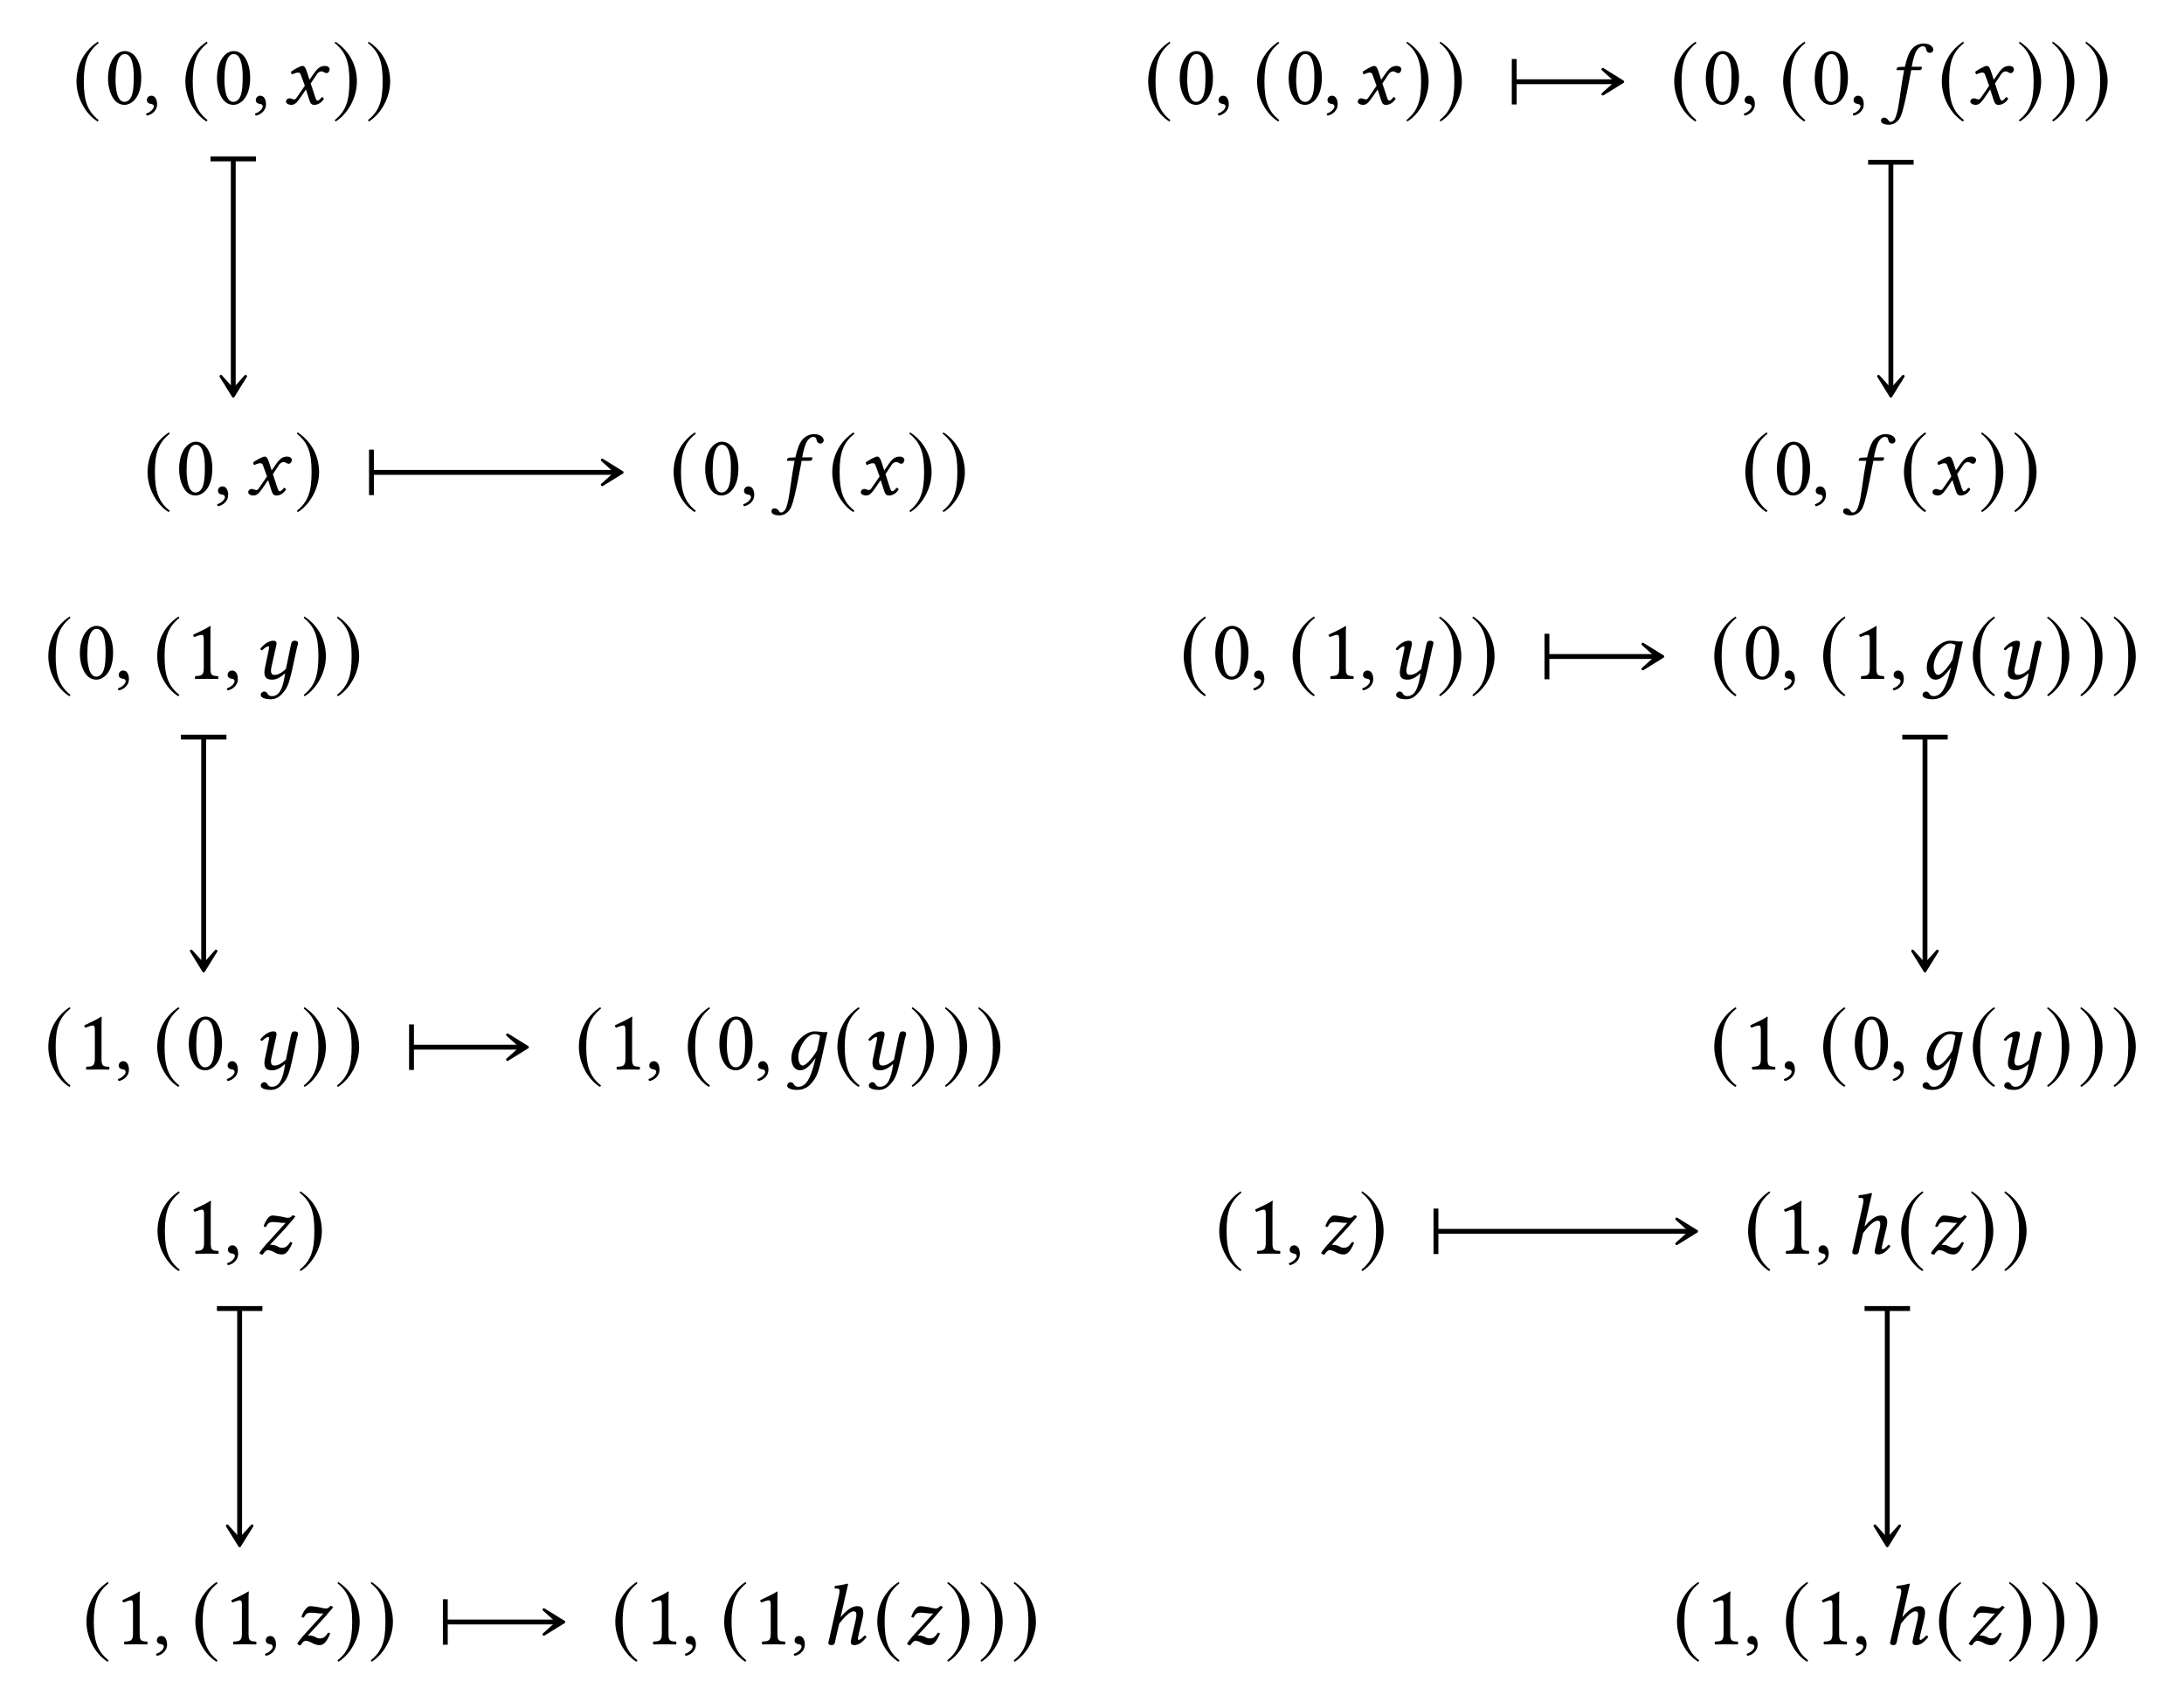 <?xml version="1.0" encoding="UTF-8"?>
<svg xmlns="http://www.w3.org/2000/svg" xmlns:xlink="http://www.w3.org/1999/xlink" width="250.665" height="194.518" viewBox="0 0 250.665 194.518">
<defs>
<g>
<g id="glyph-0-0">
<path d="M 2.938 -7.141 C 1.5 -6.203 0.484 -4.594 0.484 -2.562 C 0.484 -0.703 1.531 1.172 2.906 2.016 L 3.031 1.859 C 1.719 0.812 1.328 -0.391 1.328 -2.594 C 1.328 -4.812 1.75 -5.953 3.031 -6.984 Z M 2.938 -7.141 "/>
</g>
<g id="glyph-0-1">
<path d="M 0.375 -7.141 L 0.297 -6.984 C 1.578 -5.953 1.984 -4.812 1.984 -2.594 C 1.984 -0.391 1.609 0.812 0.297 1.859 L 0.406 2.016 C 1.781 1.172 2.844 -0.703 2.844 -2.562 C 2.844 -4.594 1.828 -6.203 0.375 -7.141 Z M 0.375 -7.141 "/>
</g>
<g id="glyph-1-0">
<path d="M 2.312 -5.734 C 2.484 -5.734 2.641 -5.672 2.766 -5.562 C 3.078 -5.297 3.344 -4.547 3.344 -3.203 C 3.344 -2.297 3.312 -1.672 3.172 -1.156 C 2.953 -0.344 2.469 -0.25 2.281 -0.25 C 1.359 -0.25 1.25 -1.953 1.25 -2.828 C 1.25 -5.281 1.859 -5.734 2.312 -5.734 Z M 2.266 0.094 C 3.047 0.094 4.203 -0.672 4.203 -3.016 C 4.203 -4 3.969 -4.859 3.531 -5.438 C 3.266 -5.781 2.844 -6.078 2.312 -6.078 C 1.328 -6.078 0.391 -4.906 0.391 -2.938 C 0.391 -1.859 0.719 -0.859 1.266 -0.312 C 1.547 -0.047 1.891 0.094 2.266 0.094 Z M 2.266 0.094 "/>
</g>
<g id="glyph-1-1">
<path d="M 2.875 -1.219 L 2.875 -4.672 C 2.875 -5.281 2.875 -5.875 2.906 -6.016 C 2.906 -6.062 2.875 -6.062 2.844 -6.062 C 2.297 -5.719 1.766 -5.469 0.891 -5.062 C 0.906 -4.953 0.953 -4.859 1.031 -4.797 C 1.5 -4.984 1.719 -5.047 1.906 -5.047 C 2.078 -5.047 2.109 -4.812 2.109 -4.469 L 2.109 -1.219 C 2.109 -0.391 1.828 -0.344 1.141 -0.312 C 1.078 -0.25 1.078 -0.047 1.141 0.016 C 1.625 0.016 1.984 0 2.516 0 C 3 0 3.234 0.016 3.734 0.016 C 3.797 -0.047 3.797 -0.25 3.734 -0.312 C 3.047 -0.344 2.875 -0.391 2.875 -1.219 Z M 2.875 -1.219 "/>
</g>
<g id="glyph-2-0">
<path d="M 1.031 -0.953 C 0.734 -0.953 0.516 -0.734 0.516 -0.453 C 0.516 -0.141 0.766 -0.047 0.953 -0.016 C 1.141 0 1.312 0.062 1.312 0.297 C 1.312 0.5 0.953 0.953 0.422 1.094 C 0.422 1.188 0.453 1.25 0.516 1.328 C 1.109 1.219 1.688 0.734 1.688 0.047 C 1.688 -0.562 1.438 -0.953 1.031 -0.953 Z M 1.031 -0.953 "/>
</g>
<g id="glyph-2-1">
<path d="M 2.141 -3.078 L 2.5 -2.094 L 1.562 -0.734 C 1.469 -0.578 1.359 -0.531 1.281 -0.531 C 1.203 -0.531 1.094 -0.562 1.016 -0.594 C 0.922 -0.641 0.828 -0.656 0.734 -0.656 C 0.516 -0.656 0.344 -0.5 0.344 -0.281 C 0.344 -0.016 0.703 0.094 0.922 0.094 C 1.266 0.094 1.5 -0.047 1.938 -0.672 L 2.625 -1.672 L 3.016 -0.453 C 3.156 -0.062 3.25 0.094 3.594 0.094 C 3.938 0.094 4.375 -0.094 4.688 -0.609 C 4.641 -0.703 4.562 -0.781 4.453 -0.797 C 4.188 -0.469 4.062 -0.391 3.953 -0.391 C 3.859 -0.391 3.781 -0.516 3.703 -0.75 L 3.172 -2.359 L 3.922 -3.484 C 4.094 -3.703 4.328 -3.75 4.391 -3.75 C 4.469 -3.75 4.609 -3.719 4.688 -3.656 C 4.766 -3.594 4.922 -3.547 5.031 -3.547 C 5.156 -3.547 5.344 -3.75 5.344 -3.984 C 5.344 -4.234 5.078 -4.375 4.844 -4.375 C 4.344 -4.375 4.016 -4.203 3.531 -3.5 L 3.031 -2.781 L 2.75 -3.656 C 2.578 -4.172 2.469 -4.375 2.219 -4.375 C 2 -4.375 1.25 -3.969 0.906 -3.703 C 0.922 -3.594 0.953 -3.469 1.031 -3.406 C 1.156 -3.453 1.484 -3.609 1.688 -3.609 C 1.812 -3.609 1.906 -3.594 1.969 -3.5 C 2.016 -3.422 2.078 -3.25 2.141 -3.078 Z M 2.141 -3.078 "/>
</g>
<g id="glyph-2-2">
<path d="M 1.875 -3.891 C 1.672 -2.75 1.562 -2.156 1.469 -1.406 C 1.328 -0.422 1.141 1.172 0.781 1.75 C 0.672 1.906 0.484 2.047 0.328 2.047 C 0.172 2.047 0.125 1.938 0.047 1.828 C -0.031 1.719 -0.219 1.562 -0.406 1.562 C -0.688 1.562 -0.781 1.75 -0.781 1.906 C -0.781 2.141 -0.531 2.375 0.141 2.375 C 0.547 2.375 0.984 2.172 1.297 1.75 C 1.578 1.359 1.797 0.594 2.188 -1.297 C 2.344 -2.078 2.5 -2.875 2.656 -3.719 L 2.688 -3.891 L 3.609 -3.891 C 3.703 -3.891 3.844 -3.922 3.875 -4 C 3.875 -4 3.922 -4.219 3.922 -4.234 C 3.922 -4.25 3.891 -4.281 3.844 -4.281 L 2.75 -4.281 L 2.859 -4.844 C 2.953 -5.219 3.047 -5.562 3.156 -5.828 C 3.406 -6.453 3.812 -6.625 3.984 -6.625 C 4.219 -6.625 4.328 -6.578 4.375 -6.375 C 4.422 -6.156 4.5 -5.875 4.828 -5.875 C 5.141 -5.875 5.219 -6.125 5.219 -6.219 C 5.219 -6.625 4.781 -6.953 4.062 -6.953 C 3.781 -6.953 3.172 -6.812 2.766 -6.312 C 2.406 -5.906 2.156 -5.141 1.969 -4.281 L 1.312 -4.25 C 1.125 -4.234 1.062 -4.156 1.031 -4.078 C 1.031 -4.047 1 -3.922 1 -3.906 C 1 -3.891 1.031 -3.891 1.062 -3.891 Z M 1.875 -3.891 "/>
</g>
<g id="glyph-2-3">
<path d="M 4.359 -3.562 L 3.859 -1.141 C 3.734 -1 3.109 -0.453 2.609 -0.453 C 2.375 -0.453 2.141 -0.453 2.141 -0.984 C 2.141 -1.094 2.172 -1.234 2.203 -1.391 L 2.594 -3.125 C 2.656 -3.453 2.781 -3.859 2.781 -4.047 C 2.781 -4.234 2.719 -4.375 2.422 -4.375 C 1.938 -4.375 1.375 -4.031 0.922 -3.453 C 0.953 -3.359 1 -3.281 1.141 -3.281 C 1.406 -3.578 1.719 -3.734 1.828 -3.734 C 1.891 -3.734 1.922 -3.672 1.922 -3.562 C 1.922 -3.469 1.875 -3.297 1.828 -3.047 L 1.453 -1.25 C 1.422 -1.094 1.391 -0.922 1.391 -0.781 C 1.391 -0.281 1.531 0.094 2.266 0.094 C 2.656 0.094 3.109 -0.047 3.766 -0.641 C 3.531 1.094 3.109 1.984 2.25 1.984 C 1.625 1.984 1.844 1.453 1.344 1.453 C 1.234 1.453 0.969 1.594 0.969 1.844 C 0.969 2.266 1.75 2.344 2.125 2.344 C 2.484 2.344 2.938 2.234 3.391 1.75 C 3.953 1.141 4.172 0.75 4.562 -1 L 5.109 -3.516 C 5.156 -3.688 5.25 -3.984 5.25 -4.109 C 5.25 -4.281 5.141 -4.375 4.828 -4.375 C 4.453 -4.375 4.453 -3.938 4.359 -3.562 Z M 4.359 -3.562 "/>
</g>
<g id="glyph-2-4">
<path d="M 3.484 -0.641 C 3.047 1.062 2.531 1.984 1.672 1.984 C 1.047 1.984 1.266 1.453 0.766 1.453 C 0.656 1.453 0.391 1.594 0.391 1.844 C 0.391 2.266 1.172 2.344 1.547 2.344 C 1.906 2.344 2.547 2.234 3.016 1.75 C 3.578 1.141 3.891 0.75 4.281 -1 L 5.016 -4.297 C 4.781 -4.297 4.516 -4.266 4.312 -4.312 C 4.047 -4.344 3.922 -4.375 3.516 -4.375 C 2.453 -4.375 0.875 -2.938 0.875 -1.297 C 0.875 -0.734 1.094 0.094 1.922 0.094 C 2.453 0.094 3.062 -0.453 3.656 -1.328 Z M 3.812 -2.188 C 3.312 -1.281 2.516 -0.453 2.188 -0.453 C 1.859 -0.453 1.672 -0.891 1.672 -1.453 C 1.672 -2.516 2.625 -4.062 3.547 -4.062 C 3.766 -4.062 3.984 -4 4.172 -3.875 C 4.172 -3.875 3.969 -2.797 3.812 -2.188 Z M 3.812 -2.188 "/>
</g>
<g id="glyph-2-5">
<path d="M 4.359 -4.422 C 4.141 -4.172 3.984 -4.109 3.828 -4.109 C 3.656 -4.109 3.516 -4.141 3.047 -4.25 C 2.562 -4.328 2.266 -4.375 1.984 -4.375 C 1.641 -4.375 1.188 -3.734 1.016 -3.141 C 1.094 -3.078 1.172 -3.062 1.281 -3.062 C 1.5 -3.516 1.672 -3.625 2.125 -3.625 C 2.578 -3.625 2.953 -3.531 3.234 -3.531 C 3.375 -3.531 3.453 -3.531 3.547 -3.547 L 1.156 -0.906 C 0.953 -0.672 0.578 -0.203 0.531 -0.062 C 0.562 0 0.625 0.047 0.672 0.062 C 0.75 0.094 0.828 0.109 0.906 0.125 C 1.125 -0.25 1.375 -0.406 1.469 -0.406 C 1.641 -0.406 1.906 -0.344 2.234 -0.156 C 2.484 0 2.812 0.094 3.094 0.094 C 3.516 0.094 3.844 -0.156 4.312 -1.219 C 4.25 -1.297 4.188 -1.328 4.062 -1.328 C 3.688 -0.719 3.406 -0.672 3.125 -0.672 C 2.609 -0.672 2.672 -1.016 1.75 -1.016 C 2.453 -1.797 3.547 -2.906 4.109 -3.609 C 4.359 -3.906 4.562 -4.109 4.656 -4.281 Z M 4.359 -4.422 "/>
</g>
<g id="glyph-2-6">
<path d="M 1.75 -0.719 L 2.141 -2.375 C 2.766 -3.188 3.406 -3.781 3.766 -3.781 C 3.984 -3.781 4.109 -3.719 4.109 -3.406 C 4.109 -3.266 4.094 -3.078 4.016 -2.734 L 3.641 -1.141 C 3.562 -0.828 3.469 -0.422 3.469 -0.234 C 3.469 -0.047 3.578 0.094 3.875 0.094 C 4.359 0.094 4.812 -0.234 5.266 -0.828 C 5.234 -0.922 5.172 -1 5.031 -1 C 4.781 -0.703 4.484 -0.5 4.391 -0.5 C 4.312 -0.5 4.281 -0.547 4.281 -0.672 C 4.281 -0.75 4.344 -0.984 4.391 -1.234 L 4.781 -2.828 C 4.859 -3.172 4.906 -3.406 4.906 -3.578 C 4.906 -4.172 4.641 -4.375 4.25 -4.375 C 3.734 -4.375 3.203 -4.172 2.297 -3.109 L 2.906 -5.812 C 3.047 -6.453 3.156 -6.859 3.156 -6.859 C 3.156 -6.922 3.125 -6.953 3.031 -6.953 C 2.766 -6.859 2.047 -6.734 1.641 -6.703 L 1.609 -6.453 C 1.609 -6.438 1.609 -6.406 1.656 -6.406 L 1.969 -6.391 C 2.094 -6.391 2.172 -6.328 2.172 -6.109 C 2.172 -6 2.156 -5.828 2.109 -5.609 L 1.016 -0.719 C 0.969 -0.516 0.891 -0.266 0.891 -0.172 C 0.891 0 0.984 0.094 1.297 0.094 C 1.672 0.094 1.672 -0.344 1.75 -0.719 Z M 1.75 -0.719 "/>
</g>
</g>
</defs>
<g fill="rgb(0%, 0%, 0%)" fill-opacity="1">
<use xlink:href="#glyph-0-0" x="8.293" y="11.924"/>
</g>
<g fill="rgb(0%, 0%, 0%)" fill-opacity="1">
<use xlink:href="#glyph-1-0" x="12.009" y="11.939"/>
</g>
<g fill="rgb(0%, 0%, 0%)" fill-opacity="1">
<use xlink:href="#glyph-2-0" x="16.343" y="11.939"/>
</g>
<g fill="rgb(0%, 0%, 0%)" fill-opacity="1">
<use xlink:href="#glyph-0-0" x="20.793" y="11.924"/>
</g>
<g fill="rgb(0%, 0%, 0%)" fill-opacity="1">
<use xlink:href="#glyph-1-0" x="24.509" y="11.939"/>
</g>
<g fill="rgb(0%, 0%, 0%)" fill-opacity="1">
<use xlink:href="#glyph-2-0" x="28.843" y="11.939"/>
</g>
<g fill="rgb(0%, 0%, 0%)" fill-opacity="1">
<use xlink:href="#glyph-2-1" x="32.489" y="11.939"/>
</g>
<g fill="rgb(0%, 0%, 0%)" fill-opacity="1">
<use xlink:href="#glyph-0-1" x="38.119" y="11.924"/>
</g>
<g fill="rgb(0%, 0%, 0%)" fill-opacity="1">
<use xlink:href="#glyph-0-1" x="41.935" y="11.924"/>
</g>
<g fill="rgb(0%, 0%, 0%)" fill-opacity="1">
<use xlink:href="#glyph-0-0" x="16.451" y="56.755"/>
</g>
<g fill="rgb(0%, 0%, 0%)" fill-opacity="1">
<use xlink:href="#glyph-1-0" x="20.167" y="56.77"/>
</g>
<g fill="rgb(0%, 0%, 0%)" fill-opacity="1">
<use xlink:href="#glyph-2-0" x="24.501" y="56.77"/>
</g>
<g fill="rgb(0%, 0%, 0%)" fill-opacity="1">
<use xlink:href="#glyph-2-1" x="28.147" y="56.77"/>
</g>
<g fill="rgb(0%, 0%, 0%)" fill-opacity="1">
<use xlink:href="#glyph-0-1" x="33.777" y="56.755"/>
</g>
<g fill="rgb(0%, 0%, 0%)" fill-opacity="1">
<use xlink:href="#glyph-0-0" x="76.829" y="56.755"/>
</g>
<g fill="rgb(0%, 0%, 0%)" fill-opacity="1">
<use xlink:href="#glyph-1-0" x="80.545" y="56.77"/>
</g>
<g fill="rgb(0%, 0%, 0%)" fill-opacity="1">
<use xlink:href="#glyph-2-0" x="84.879" y="56.77"/>
</g>
<g fill="rgb(0%, 0%, 0%)" fill-opacity="1">
<use xlink:href="#glyph-2-2" x="89.322" y="56.77"/>
</g>
<g fill="rgb(0%, 0%, 0%)" fill-opacity="1">
<use xlink:href="#glyph-0-0" x="95.037" y="56.755"/>
</g>
<g fill="rgb(0%, 0%, 0%)" fill-opacity="1">
<use xlink:href="#glyph-2-1" x="98.454" y="56.77"/>
</g>
<g fill="rgb(0%, 0%, 0%)" fill-opacity="1">
<use xlink:href="#glyph-0-1" x="104.078" y="56.755"/>
</g>
<g fill="rgb(0%, 0%, 0%)" fill-opacity="1">
<use xlink:href="#glyph-0-1" x="107.894" y="56.755"/>
</g>
<path fill="none" stroke-width="0.558" stroke-linecap="butt" stroke-linejoin="miter" stroke="rgb(0%, 0%, 0%)" stroke-opacity="1" stroke-miterlimit="10" d="M -32.979 13.607 L -32.979 -12.694 " transform="matrix(1, 0, 0, -1, 59.752, 31.986)"/>
<path fill="none" stroke-width="0.558" stroke-linecap="butt" stroke-linejoin="miter" stroke="rgb(0%, 0%, 0%)" stroke-opacity="1" stroke-miterlimit="10" d="M -0 2.612 L -0 -2.611 " transform="matrix(0, -1, -1, 0, 26.772, 18.238)"/>
<path fill-rule="nonzero" fill="rgb(0%, 0%, 0%)" fill-opacity="1" stroke-width="0.311" stroke-linecap="butt" stroke-linejoin="round" stroke="rgb(0%, 0%, 0%)" stroke-opacity="1" stroke-miterlimit="10" d="M 3.688 0.001 L 1.391 1.423 L 2.973 0.001 L 1.391 -1.424 Z M 3.688 0.001 " transform="matrix(0, 1, 1, 0, 26.772, 41.784)"/>
<path fill="none" stroke-width="0.558" stroke-linecap="butt" stroke-linejoin="miter" stroke="rgb(0%, 0%, 0%)" stroke-opacity="1" stroke-miterlimit="10" d="M -16.979 -22.225 L 10.865 -22.225 " transform="matrix(1, 0, 0, -1, 59.752, 31.986)"/>
<path fill="none" stroke-width="0.558" stroke-linecap="butt" stroke-linejoin="miter" stroke="rgb(0%, 0%, 0%)" stroke-opacity="1" stroke-miterlimit="10" d="M 0.001 2.61 L 0.001 -2.609 " transform="matrix(-1, 0, 0, 1, 42.634, 54.21)"/>
<path fill-rule="nonzero" fill="rgb(0%, 0%, 0%)" fill-opacity="1" stroke-width="0.311" stroke-linecap="butt" stroke-linejoin="round" stroke="rgb(0%, 0%, 0%)" stroke-opacity="1" stroke-miterlimit="10" d="M 3.69 -0.001 L 1.39 1.425 L 2.972 -0.001 L 1.39 -1.423 Z M 3.69 -0.001 " transform="matrix(1, 0, 0, -1, 67.724, 54.21)"/>
<g fill="rgb(0%, 0%, 0%)" fill-opacity="1">
<use xlink:href="#glyph-0-0" x="131.296" y="11.924"/>
</g>
<g fill="rgb(0%, 0%, 0%)" fill-opacity="1">
<use xlink:href="#glyph-1-0" x="135.012" y="11.939"/>
</g>
<g fill="rgb(0%, 0%, 0%)" fill-opacity="1">
<use xlink:href="#glyph-2-0" x="139.346" y="11.939"/>
</g>
<g fill="rgb(0%, 0%, 0%)" fill-opacity="1">
<use xlink:href="#glyph-0-0" x="143.796" y="11.924"/>
</g>
<g fill="rgb(0%, 0%, 0%)" fill-opacity="1">
<use xlink:href="#glyph-1-0" x="147.512" y="11.939"/>
</g>
<g fill="rgb(0%, 0%, 0%)" fill-opacity="1">
<use xlink:href="#glyph-2-0" x="151.846" y="11.939"/>
</g>
<g fill="rgb(0%, 0%, 0%)" fill-opacity="1">
<use xlink:href="#glyph-2-1" x="155.492" y="11.939"/>
</g>
<g fill="rgb(0%, 0%, 0%)" fill-opacity="1">
<use xlink:href="#glyph-0-1" x="161.122" y="11.924"/>
</g>
<g fill="rgb(0%, 0%, 0%)" fill-opacity="1">
<use xlink:href="#glyph-0-1" x="164.938" y="11.924"/>
</g>
<g fill="rgb(0%, 0%, 0%)" fill-opacity="1">
<use xlink:href="#glyph-0-0" x="191.674" y="11.924"/>
</g>
<g fill="rgb(0%, 0%, 0%)" fill-opacity="1">
<use xlink:href="#glyph-1-0" x="195.39" y="11.939"/>
</g>
<g fill="rgb(0%, 0%, 0%)" fill-opacity="1">
<use xlink:href="#glyph-2-0" x="199.724" y="11.939"/>
</g>
<g fill="rgb(0%, 0%, 0%)" fill-opacity="1">
<use xlink:href="#glyph-0-0" x="204.174" y="11.924"/>
</g>
<g fill="rgb(0%, 0%, 0%)" fill-opacity="1">
<use xlink:href="#glyph-1-0" x="207.89" y="11.939"/>
</g>
<g fill="rgb(0%, 0%, 0%)" fill-opacity="1">
<use xlink:href="#glyph-2-0" x="212.224" y="11.939"/>
</g>
<g fill="rgb(0%, 0%, 0%)" fill-opacity="1">
<use xlink:href="#glyph-2-2" x="216.667" y="11.939"/>
</g>
<g fill="rgb(0%, 0%, 0%)" fill-opacity="1">
<use xlink:href="#glyph-0-0" x="222.382" y="11.924"/>
</g>
<g fill="rgb(0%, 0%, 0%)" fill-opacity="1">
<use xlink:href="#glyph-2-1" x="225.799" y="11.939"/>
</g>
<g fill="rgb(0%, 0%, 0%)" fill-opacity="1">
<use xlink:href="#glyph-0-1" x="231.423" y="11.924"/>
</g>
<g fill="rgb(0%, 0%, 0%)" fill-opacity="1">
<use xlink:href="#glyph-0-1" x="235.239" y="11.924"/>
</g>
<g fill="rgb(0%, 0%, 0%)" fill-opacity="1">
<use xlink:href="#glyph-0-1" x="239.054" y="11.924"/>
</g>
<g fill="rgb(0%, 0%, 0%)" fill-opacity="1">
<use xlink:href="#glyph-0-0" x="199.832" y="56.755"/>
</g>
<g fill="rgb(0%, 0%, 0%)" fill-opacity="1">
<use xlink:href="#glyph-1-0" x="203.548" y="56.77"/>
</g>
<g fill="rgb(0%, 0%, 0%)" fill-opacity="1">
<use xlink:href="#glyph-2-0" x="207.882" y="56.77"/>
</g>
<g fill="rgb(0%, 0%, 0%)" fill-opacity="1">
<use xlink:href="#glyph-2-2" x="212.325" y="56.77"/>
</g>
<g fill="rgb(0%, 0%, 0%)" fill-opacity="1">
<use xlink:href="#glyph-0-0" x="218.04" y="56.755"/>
</g>
<g fill="rgb(0%, 0%, 0%)" fill-opacity="1">
<use xlink:href="#glyph-2-1" x="221.457" y="56.77"/>
</g>
<g fill="rgb(0%, 0%, 0%)" fill-opacity="1">
<use xlink:href="#glyph-0-1" x="227.081" y="56.755"/>
</g>
<g fill="rgb(0%, 0%, 0%)" fill-opacity="1">
<use xlink:href="#glyph-0-1" x="230.897" y="56.755"/>
</g>
<path fill="none" stroke-width="0.558" stroke-linecap="butt" stroke-linejoin="miter" stroke="rgb(0%, 0%, 0%)" stroke-opacity="1" stroke-miterlimit="10" d="M -12.9 22.607 L -1.369 22.607 " transform="matrix(1, 0, 0, -1, 186.834, 31.986)"/>
<path fill="none" stroke-width="0.558" stroke-linecap="butt" stroke-linejoin="miter" stroke="rgb(0%, 0%, 0%)" stroke-opacity="1" stroke-miterlimit="10" d="M 0.002 2.61 L 0.002 -2.609 " transform="matrix(-1, 0, 0, 1, 173.795, 9.378)"/>
<path fill-rule="nonzero" fill="rgb(0%, 0%, 0%)" fill-opacity="1" stroke-width="0.311" stroke-linecap="butt" stroke-linejoin="round" stroke="rgb(0%, 0%, 0%)" stroke-opacity="1" stroke-miterlimit="10" d="M 3.689 -0.001 L 1.392 1.425 L 2.974 -0.001 L 1.392 -1.423 Z M 3.689 -0.001 " transform="matrix(1, 0, 0, -1, 182.569, 9.378)"/>
<path fill="none" stroke-width="0.558" stroke-linecap="butt" stroke-linejoin="miter" stroke="rgb(0%, 0%, 0%)" stroke-opacity="1" stroke-miterlimit="10" d="M 30.189 13.224 L 30.189 -12.694 " transform="matrix(1, 0, 0, -1, 186.834, 31.986)"/>
<path fill="none" stroke-width="0.558" stroke-linecap="butt" stroke-linejoin="miter" stroke="rgb(0%, 0%, 0%)" stroke-opacity="1" stroke-miterlimit="10" d="M 0.001 2.609 L 0.001 -2.609 " transform="matrix(0, -1, -1, 0, 217.023, 18.622)"/>
<path fill-rule="nonzero" fill="rgb(0%, 0%, 0%)" fill-opacity="1" stroke-width="0.311" stroke-linecap="butt" stroke-linejoin="round" stroke="rgb(0%, 0%, 0%)" stroke-opacity="1" stroke-miterlimit="10" d="M 3.688 -0 L 1.391 1.422 L 2.973 -0 L 1.391 -1.422 Z M 3.688 -0 " transform="matrix(0, 1, 1, 0, 217.023, 41.784)"/>
<g fill="rgb(0%, 0%, 0%)" fill-opacity="1">
<use xlink:href="#glyph-0-0" x="5.061" y="77.887"/>
</g>
<g fill="rgb(0%, 0%, 0%)" fill-opacity="1">
<use xlink:href="#glyph-1-0" x="8.777" y="77.902"/>
</g>
<g fill="rgb(0%, 0%, 0%)" fill-opacity="1">
<use xlink:href="#glyph-2-0" x="13.111" y="77.902"/>
</g>
<g fill="rgb(0%, 0%, 0%)" fill-opacity="1">
<use xlink:href="#glyph-0-0" x="17.561" y="77.887"/>
</g>
<g fill="rgb(0%, 0%, 0%)" fill-opacity="1">
<use xlink:href="#glyph-1-1" x="21.277" y="77.902"/>
</g>
<g fill="rgb(0%, 0%, 0%)" fill-opacity="1">
<use xlink:href="#glyph-2-0" x="25.611" y="77.902"/>
</g>
<g fill="rgb(0%, 0%, 0%)" fill-opacity="1">
<use xlink:href="#glyph-2-3" x="28.958" y="77.902"/>
</g>
<g fill="rgb(0%, 0%, 0%)" fill-opacity="1">
<use xlink:href="#glyph-0-1" x="34.559" y="77.887"/>
</g>
<g fill="rgb(0%, 0%, 0%)" fill-opacity="1">
<use xlink:href="#glyph-0-1" x="38.375" y="77.887"/>
</g>
<g fill="rgb(0%, 0%, 0%)" fill-opacity="1">
<use xlink:href="#glyph-0-0" x="5.061" y="122.719"/>
</g>
<g fill="rgb(0%, 0%, 0%)" fill-opacity="1">
<use xlink:href="#glyph-1-1" x="8.777" y="122.733"/>
</g>
<g fill="rgb(0%, 0%, 0%)" fill-opacity="1">
<use xlink:href="#glyph-2-0" x="13.111" y="122.733"/>
</g>
<g fill="rgb(0%, 0%, 0%)" fill-opacity="1">
<use xlink:href="#glyph-0-0" x="17.561" y="122.719"/>
</g>
<g fill="rgb(0%, 0%, 0%)" fill-opacity="1">
<use xlink:href="#glyph-1-0" x="21.277" y="122.733"/>
</g>
<g fill="rgb(0%, 0%, 0%)" fill-opacity="1">
<use xlink:href="#glyph-2-0" x="25.611" y="122.733"/>
</g>
<g fill="rgb(0%, 0%, 0%)" fill-opacity="1">
<use xlink:href="#glyph-2-3" x="28.958" y="122.733"/>
</g>
<g fill="rgb(0%, 0%, 0%)" fill-opacity="1">
<use xlink:href="#glyph-0-1" x="34.559" y="122.719"/>
</g>
<g fill="rgb(0%, 0%, 0%)" fill-opacity="1">
<use xlink:href="#glyph-0-1" x="38.375" y="122.719"/>
</g>
<g fill="rgb(0%, 0%, 0%)" fill-opacity="1">
<use xlink:href="#glyph-0-0" x="65.957" y="122.719"/>
</g>
<g fill="rgb(0%, 0%, 0%)" fill-opacity="1">
<use xlink:href="#glyph-1-1" x="69.673" y="122.733"/>
</g>
<g fill="rgb(0%, 0%, 0%)" fill-opacity="1">
<use xlink:href="#glyph-2-0" x="74.007" y="122.733"/>
</g>
<g fill="rgb(0%, 0%, 0%)" fill-opacity="1">
<use xlink:href="#glyph-0-0" x="78.457" y="122.719"/>
</g>
<g fill="rgb(0%, 0%, 0%)" fill-opacity="1">
<use xlink:href="#glyph-1-0" x="82.173" y="122.733"/>
</g>
<g fill="rgb(0%, 0%, 0%)" fill-opacity="1">
<use xlink:href="#glyph-2-0" x="86.507" y="122.733"/>
</g>
<g fill="rgb(0%, 0%, 0%)" fill-opacity="1">
<use xlink:href="#glyph-2-4" x="89.954" y="122.733"/>
</g>
<g fill="rgb(0%, 0%, 0%)" fill-opacity="1">
<use xlink:href="#glyph-0-0" x="95.629" y="122.719"/>
</g>
<g fill="rgb(0%, 0%, 0%)" fill-opacity="1">
<use xlink:href="#glyph-2-3" x="98.747" y="122.733"/>
</g>
<g fill="rgb(0%, 0%, 0%)" fill-opacity="1">
<use xlink:href="#glyph-0-1" x="104.341" y="122.719"/>
</g>
<g fill="rgb(0%, 0%, 0%)" fill-opacity="1">
<use xlink:href="#glyph-0-1" x="108.157" y="122.719"/>
</g>
<g fill="rgb(0%, 0%, 0%)" fill-opacity="1">
<use xlink:href="#glyph-0-1" x="111.972" y="122.719"/>
</g>
<path fill="none" stroke-width="0.558" stroke-linecap="butt" stroke-linejoin="miter" stroke="rgb(0%, 0%, 0%)" stroke-opacity="1" stroke-miterlimit="10" d="M -36.801 13.226 L -36.801 -12.692 " transform="matrix(1, 0, 0, -1, 60.176, 97.949)"/>
<path fill="none" stroke-width="0.558" stroke-linecap="butt" stroke-linejoin="miter" stroke="rgb(0%, 0%, 0%)" stroke-opacity="1" stroke-miterlimit="10" d="M -0.001 2.611 L -0.001 -2.612 " transform="matrix(0, -1, -1, 0, 23.376, 84.585)"/>
<path fill-rule="nonzero" fill="rgb(0%, 0%, 0%)" fill-opacity="1" stroke-width="0.311" stroke-linecap="butt" stroke-linejoin="round" stroke="rgb(0%, 0%, 0%)" stroke-opacity="1" stroke-miterlimit="10" d="M 3.69 -0.001 L 1.389 1.425 L 2.971 -0.001 L 1.389 -1.423 Z M 3.69 -0.001 " transform="matrix(0, 1, 1, 0, 23.376, 107.747)"/>
<path fill="none" stroke-width="0.558" stroke-linecap="butt" stroke-linejoin="miter" stroke="rgb(0%, 0%, 0%)" stroke-opacity="1" stroke-miterlimit="10" d="M -12.805 -22.223 L -0.43 -22.223 " transform="matrix(1, 0, 0, -1, 60.176, 97.949)"/>
<path fill="none" stroke-width="0.558" stroke-linecap="butt" stroke-linejoin="miter" stroke="rgb(0%, 0%, 0%)" stroke-opacity="1" stroke-miterlimit="10" d="M 0.001 2.612 L 0.001 -2.611 " transform="matrix(-1, 0, 0, 1, 47.231, 120.173)"/>
<path fill-rule="nonzero" fill="rgb(0%, 0%, 0%)" fill-opacity="1" stroke-width="0.311" stroke-linecap="butt" stroke-linejoin="round" stroke="rgb(0%, 0%, 0%)" stroke-opacity="1" stroke-miterlimit="10" d="M 3.691 0.001 L 1.39 1.423 L 2.972 0.001 L 1.39 -1.424 Z M 3.691 0.001 " transform="matrix(1, 0, 0, -1, 56.852, 120.173)"/>
<g fill="rgb(0%, 0%, 0%)" fill-opacity="1">
<use xlink:href="#glyph-0-0" x="135.375" y="77.887"/>
</g>
<g fill="rgb(0%, 0%, 0%)" fill-opacity="1">
<use xlink:href="#glyph-1-0" x="139.091" y="77.902"/>
</g>
<g fill="rgb(0%, 0%, 0%)" fill-opacity="1">
<use xlink:href="#glyph-2-0" x="143.425" y="77.902"/>
</g>
<g fill="rgb(0%, 0%, 0%)" fill-opacity="1">
<use xlink:href="#glyph-0-0" x="147.875" y="77.887"/>
</g>
<g fill="rgb(0%, 0%, 0%)" fill-opacity="1">
<use xlink:href="#glyph-1-1" x="151.591" y="77.902"/>
</g>
<g fill="rgb(0%, 0%, 0%)" fill-opacity="1">
<use xlink:href="#glyph-2-0" x="155.924" y="77.902"/>
</g>
<g fill="rgb(0%, 0%, 0%)" fill-opacity="1">
<use xlink:href="#glyph-2-3" x="159.271" y="77.902"/>
</g>
<g fill="rgb(0%, 0%, 0%)" fill-opacity="1">
<use xlink:href="#glyph-0-1" x="164.873" y="77.887"/>
</g>
<g fill="rgb(0%, 0%, 0%)" fill-opacity="1">
<use xlink:href="#glyph-0-1" x="168.689" y="77.887"/>
</g>
<g fill="rgb(0%, 0%, 0%)" fill-opacity="1">
<use xlink:href="#glyph-0-0" x="196.271" y="77.887"/>
</g>
<g fill="rgb(0%, 0%, 0%)" fill-opacity="1">
<use xlink:href="#glyph-1-0" x="199.987" y="77.902"/>
</g>
<g fill="rgb(0%, 0%, 0%)" fill-opacity="1">
<use xlink:href="#glyph-2-0" x="204.321" y="77.902"/>
</g>
<g fill="rgb(0%, 0%, 0%)" fill-opacity="1">
<use xlink:href="#glyph-0-0" x="208.771" y="77.887"/>
</g>
<g fill="rgb(0%, 0%, 0%)" fill-opacity="1">
<use xlink:href="#glyph-1-1" x="212.487" y="77.902"/>
</g>
<g fill="rgb(0%, 0%, 0%)" fill-opacity="1">
<use xlink:href="#glyph-2-0" x="216.821" y="77.902"/>
</g>
<g fill="rgb(0%, 0%, 0%)" fill-opacity="1">
<use xlink:href="#glyph-2-4" x="220.268" y="77.902"/>
</g>
<g fill="rgb(0%, 0%, 0%)" fill-opacity="1">
<use xlink:href="#glyph-0-0" x="225.943" y="77.887"/>
</g>
<g fill="rgb(0%, 0%, 0%)" fill-opacity="1">
<use xlink:href="#glyph-2-3" x="229.061" y="77.902"/>
</g>
<g fill="rgb(0%, 0%, 0%)" fill-opacity="1">
<use xlink:href="#glyph-0-1" x="234.655" y="77.887"/>
</g>
<g fill="rgb(0%, 0%, 0%)" fill-opacity="1">
<use xlink:href="#glyph-0-1" x="238.471" y="77.887"/>
</g>
<g fill="rgb(0%, 0%, 0%)" fill-opacity="1">
<use xlink:href="#glyph-0-1" x="242.286" y="77.887"/>
</g>
<g fill="rgb(0%, 0%, 0%)" fill-opacity="1">
<use xlink:href="#glyph-0-0" x="196.271" y="122.719"/>
</g>
<g fill="rgb(0%, 0%, 0%)" fill-opacity="1">
<use xlink:href="#glyph-1-1" x="199.987" y="122.733"/>
</g>
<g fill="rgb(0%, 0%, 0%)" fill-opacity="1">
<use xlink:href="#glyph-2-0" x="204.321" y="122.733"/>
</g>
<g fill="rgb(0%, 0%, 0%)" fill-opacity="1">
<use xlink:href="#glyph-0-0" x="208.771" y="122.719"/>
</g>
<g fill="rgb(0%, 0%, 0%)" fill-opacity="1">
<use xlink:href="#glyph-1-0" x="212.487" y="122.733"/>
</g>
<g fill="rgb(0%, 0%, 0%)" fill-opacity="1">
<use xlink:href="#glyph-2-0" x="216.821" y="122.733"/>
</g>
<g fill="rgb(0%, 0%, 0%)" fill-opacity="1">
<use xlink:href="#glyph-2-4" x="220.268" y="122.733"/>
</g>
<g fill="rgb(0%, 0%, 0%)" fill-opacity="1">
<use xlink:href="#glyph-0-0" x="225.943" y="122.719"/>
</g>
<g fill="rgb(0%, 0%, 0%)" fill-opacity="1">
<use xlink:href="#glyph-2-3" x="229.061" y="122.733"/>
</g>
<g fill="rgb(0%, 0%, 0%)" fill-opacity="1">
<use xlink:href="#glyph-0-1" x="234.655" y="122.719"/>
</g>
<g fill="rgb(0%, 0%, 0%)" fill-opacity="1">
<use xlink:href="#glyph-0-1" x="238.471" y="122.719"/>
</g>
<g fill="rgb(0%, 0%, 0%)" fill-opacity="1">
<use xlink:href="#glyph-0-1" x="242.286" y="122.719"/>
</g>
<path fill="none" stroke-width="0.558" stroke-linecap="butt" stroke-linejoin="miter" stroke="rgb(0%, 0%, 0%)" stroke-opacity="1" stroke-miterlimit="10" d="M -12.806 22.609 L -0.427 22.609 " transform="matrix(1, 0, 0, -1, 190.49, 97.949)"/>
<path fill="none" stroke-width="0.558" stroke-linecap="butt" stroke-linejoin="miter" stroke="rgb(0%, 0%, 0%)" stroke-opacity="1" stroke-miterlimit="10" d="M -0.002 2.612 L -0.002 -2.611 " transform="matrix(-1, 0, 0, 1, 177.545, 75.341)"/>
<path fill-rule="nonzero" fill="rgb(0%, 0%, 0%)" fill-opacity="1" stroke-width="0.311" stroke-linecap="butt" stroke-linejoin="round" stroke="rgb(0%, 0%, 0%)" stroke-opacity="1" stroke-miterlimit="10" d="M 3.689 0.001 L 1.388 1.423 L 2.974 0.001 L 1.388 -1.424 Z M 3.689 0.001 " transform="matrix(1, 0, 0, -1, 187.166, 75.341)"/>
<path fill="none" stroke-width="0.558" stroke-linecap="butt" stroke-linejoin="miter" stroke="rgb(0%, 0%, 0%)" stroke-opacity="1" stroke-miterlimit="10" d="M 30.448 13.226 L 30.448 -12.692 " transform="matrix(1, 0, 0, -1, 190.49, 97.949)"/>
<path fill="none" stroke-width="0.558" stroke-linecap="butt" stroke-linejoin="miter" stroke="rgb(0%, 0%, 0%)" stroke-opacity="1" stroke-miterlimit="10" d="M -0.001 2.61 L -0.001 -2.608 " transform="matrix(0, -1, -1, 0, 220.938, 84.585)"/>
<path fill-rule="nonzero" fill="rgb(0%, 0%, 0%)" fill-opacity="1" stroke-width="0.311" stroke-linecap="butt" stroke-linejoin="round" stroke="rgb(0%, 0%, 0%)" stroke-opacity="1" stroke-miterlimit="10" d="M 3.69 -0.001 L 1.389 1.425 L 2.971 -0.001 L 1.389 -1.423 Z M 3.69 -0.001 " transform="matrix(0, 1, 1, 0, 220.938, 107.747)"/>
<g fill="rgb(0%, 0%, 0%)" fill-opacity="1">
<use xlink:href="#glyph-0-0" x="17.596" y="143.85"/>
</g>
<g fill="rgb(0%, 0%, 0%)" fill-opacity="1">
<use xlink:href="#glyph-1-1" x="21.312" y="143.865"/>
</g>
<g fill="rgb(0%, 0%, 0%)" fill-opacity="1">
<use xlink:href="#glyph-2-0" x="25.646" y="143.865"/>
</g>
<g fill="rgb(0%, 0%, 0%)" fill-opacity="1">
<use xlink:href="#glyph-2-5" x="29.243" y="143.865"/>
</g>
<g fill="rgb(0%, 0%, 0%)" fill-opacity="1">
<use xlink:href="#glyph-0-1" x="34.096" y="143.85"/>
</g>
<g fill="rgb(0%, 0%, 0%)" fill-opacity="1">
<use xlink:href="#glyph-0-0" x="9.439" y="188.682"/>
</g>
<g fill="rgb(0%, 0%, 0%)" fill-opacity="1">
<use xlink:href="#glyph-1-1" x="13.155" y="188.697"/>
</g>
<g fill="rgb(0%, 0%, 0%)" fill-opacity="1">
<use xlink:href="#glyph-2-0" x="17.489" y="188.697"/>
</g>
<g fill="rgb(0%, 0%, 0%)" fill-opacity="1">
<use xlink:href="#glyph-0-0" x="21.938" y="188.682"/>
</g>
<g fill="rgb(0%, 0%, 0%)" fill-opacity="1">
<use xlink:href="#glyph-1-1" x="25.655" y="188.697"/>
</g>
<g fill="rgb(0%, 0%, 0%)" fill-opacity="1">
<use xlink:href="#glyph-2-0" x="29.988" y="188.697"/>
</g>
<g fill="rgb(0%, 0%, 0%)" fill-opacity="1">
<use xlink:href="#glyph-2-5" x="33.585" y="188.697"/>
</g>
<g fill="rgb(0%, 0%, 0%)" fill-opacity="1">
<use xlink:href="#glyph-0-1" x="38.438" y="188.682"/>
</g>
<g fill="rgb(0%, 0%, 0%)" fill-opacity="1">
<use xlink:href="#glyph-0-1" x="42.254" y="188.682"/>
</g>
<g fill="rgb(0%, 0%, 0%)" fill-opacity="1">
<use xlink:href="#glyph-0-0" x="70.136" y="188.682"/>
</g>
<g fill="rgb(0%, 0%, 0%)" fill-opacity="1">
<use xlink:href="#glyph-1-1" x="73.852" y="188.697"/>
</g>
<g fill="rgb(0%, 0%, 0%)" fill-opacity="1">
<use xlink:href="#glyph-2-0" x="78.185" y="188.697"/>
</g>
<g fill="rgb(0%, 0%, 0%)" fill-opacity="1">
<use xlink:href="#glyph-0-0" x="82.635" y="188.682"/>
</g>
<g fill="rgb(0%, 0%, 0%)" fill-opacity="1">
<use xlink:href="#glyph-1-1" x="86.351" y="188.697"/>
</g>
<g fill="rgb(0%, 0%, 0%)" fill-opacity="1">
<use xlink:href="#glyph-2-0" x="90.685" y="188.697"/>
</g>
<g fill="rgb(0%, 0%, 0%)" fill-opacity="1">
<use xlink:href="#glyph-2-6" x="94.182" y="188.697"/>
</g>
<g fill="rgb(0%, 0%, 0%)" fill-opacity="1">
<use xlink:href="#glyph-0-0" x="100.206" y="188.682"/>
</g>
<g fill="rgb(0%, 0%, 0%)" fill-opacity="1">
<use xlink:href="#glyph-2-5" x="103.573" y="188.697"/>
</g>
<g fill="rgb(0%, 0%, 0%)" fill-opacity="1">
<use xlink:href="#glyph-0-1" x="108.42" y="188.682"/>
</g>
<g fill="rgb(0%, 0%, 0%)" fill-opacity="1">
<use xlink:href="#glyph-0-1" x="112.236" y="188.682"/>
</g>
<g fill="rgb(0%, 0%, 0%)" fill-opacity="1">
<use xlink:href="#glyph-0-1" x="116.051" y="188.682"/>
</g>
<path fill="none" stroke-width="0.558" stroke-linecap="butt" stroke-linejoin="miter" stroke="rgb(0%, 0%, 0%)" stroke-opacity="1" stroke-miterlimit="10" d="M -36.9 13.416 L -36.9 -12.884 " transform="matrix(1, 0, 0, -1, 64.404, 163.721)"/>
<path fill="none" stroke-width="0.558" stroke-linecap="butt" stroke-linejoin="miter" stroke="rgb(0%, 0%, 0%)" stroke-opacity="1" stroke-miterlimit="10" d="M 0.001 2.61 L 0.001 -2.609 " transform="matrix(0, -1, -1, 0, 27.505, 150.165)"/>
<path fill-rule="nonzero" fill="rgb(0%, 0%, 0%)" fill-opacity="1" stroke-width="0.311" stroke-linecap="butt" stroke-linejoin="round" stroke="rgb(0%, 0%, 0%)" stroke-opacity="1" stroke-miterlimit="10" d="M 3.691 -0.001 L 1.39 1.425 L 2.972 -0.001 L 1.39 -1.423 Z M 3.691 -0.001 " transform="matrix(0, 1, 1, 0, 27.505, 173.711)"/>
<path fill="none" stroke-width="0.558" stroke-linecap="butt" stroke-linejoin="miter" stroke="rgb(0%, 0%, 0%)" stroke-opacity="1" stroke-miterlimit="10" d="M -13.154 -22.416 L -0.478 -22.416 " transform="matrix(1, 0, 0, -1, 64.404, 163.721)"/>
<path fill="none" stroke-width="0.558" stroke-linecap="butt" stroke-linejoin="miter" stroke="rgb(0%, 0%, 0%)" stroke-opacity="1" stroke-miterlimit="10" d="M 0.001 2.609 L 0.001 -2.61 " transform="matrix(-1, 0, 0, 1, 51.11, 186.137)"/>
<path fill-rule="nonzero" fill="rgb(0%, 0%, 0%)" fill-opacity="1" stroke-width="0.311" stroke-linecap="butt" stroke-linejoin="round" stroke="rgb(0%, 0%, 0%)" stroke-opacity="1" stroke-miterlimit="10" d="M 3.688 0 L 1.391 1.422 L 2.973 0 L 1.391 -1.422 Z M 3.688 0 " transform="matrix(1, 0, 0, -1, 61.031, 186.137)"/>
<g fill="rgb(0%, 0%, 0%)" fill-opacity="1">
<use xlink:href="#glyph-0-0" x="139.454" y="143.85"/>
</g>
<g fill="rgb(0%, 0%, 0%)" fill-opacity="1">
<use xlink:href="#glyph-1-1" x="143.17" y="143.865"/>
</g>
<g fill="rgb(0%, 0%, 0%)" fill-opacity="1">
<use xlink:href="#glyph-2-0" x="147.504" y="143.865"/>
</g>
<g fill="rgb(0%, 0%, 0%)" fill-opacity="1">
<use xlink:href="#glyph-2-5" x="151.101" y="143.865"/>
</g>
<g fill="rgb(0%, 0%, 0%)" fill-opacity="1">
<use xlink:href="#glyph-0-1" x="155.954" y="143.85"/>
</g>
<g fill="rgb(0%, 0%, 0%)" fill-opacity="1">
<use xlink:href="#glyph-0-0" x="200.151" y="143.85"/>
</g>
<g fill="rgb(0%, 0%, 0%)" fill-opacity="1">
<use xlink:href="#glyph-1-1" x="203.867" y="143.865"/>
</g>
<g fill="rgb(0%, 0%, 0%)" fill-opacity="1">
<use xlink:href="#glyph-2-0" x="208.201" y="143.865"/>
</g>
<g fill="rgb(0%, 0%, 0%)" fill-opacity="1">
<use xlink:href="#glyph-2-6" x="211.698" y="143.865"/>
</g>
<g fill="rgb(0%, 0%, 0%)" fill-opacity="1">
<use xlink:href="#glyph-0-0" x="217.721" y="143.85"/>
</g>
<g fill="rgb(0%, 0%, 0%)" fill-opacity="1">
<use xlink:href="#glyph-2-5" x="221.089" y="143.865"/>
</g>
<g fill="rgb(0%, 0%, 0%)" fill-opacity="1">
<use xlink:href="#glyph-0-1" x="225.936" y="143.85"/>
</g>
<g fill="rgb(0%, 0%, 0%)" fill-opacity="1">
<use xlink:href="#glyph-0-1" x="229.752" y="143.85"/>
</g>
<g fill="rgb(0%, 0%, 0%)" fill-opacity="1">
<use xlink:href="#glyph-0-0" x="191.993" y="188.682"/>
</g>
<g fill="rgb(0%, 0%, 0%)" fill-opacity="1">
<use xlink:href="#glyph-1-1" x="195.709" y="188.697"/>
</g>
<g fill="rgb(0%, 0%, 0%)" fill-opacity="1">
<use xlink:href="#glyph-2-0" x="200.043" y="188.697"/>
</g>
<g fill="rgb(0%, 0%, 0%)" fill-opacity="1">
<use xlink:href="#glyph-0-0" x="204.493" y="188.682"/>
</g>
<g fill="rgb(0%, 0%, 0%)" fill-opacity="1">
<use xlink:href="#glyph-1-1" x="208.209" y="188.697"/>
</g>
<g fill="rgb(0%, 0%, 0%)" fill-opacity="1">
<use xlink:href="#glyph-2-0" x="212.543" y="188.697"/>
</g>
<g fill="rgb(0%, 0%, 0%)" fill-opacity="1">
<use xlink:href="#glyph-2-6" x="216.04" y="188.697"/>
</g>
<g fill="rgb(0%, 0%, 0%)" fill-opacity="1">
<use xlink:href="#glyph-0-0" x="222.064" y="188.682"/>
</g>
<g fill="rgb(0%, 0%, 0%)" fill-opacity="1">
<use xlink:href="#glyph-2-5" x="225.431" y="188.697"/>
</g>
<g fill="rgb(0%, 0%, 0%)" fill-opacity="1">
<use xlink:href="#glyph-0-1" x="230.278" y="188.682"/>
</g>
<g fill="rgb(0%, 0%, 0%)" fill-opacity="1">
<use xlink:href="#glyph-0-1" x="234.094" y="188.682"/>
</g>
<g fill="rgb(0%, 0%, 0%)" fill-opacity="1">
<use xlink:href="#glyph-0-1" x="237.909" y="188.682"/>
</g>
<path fill="none" stroke-width="0.558" stroke-linecap="butt" stroke-linejoin="miter" stroke="rgb(0%, 0%, 0%)" stroke-opacity="1" stroke-miterlimit="10" d="M -25.391 22.416 L 3.601 22.416 " transform="matrix(1, 0, 0, -1, 190.34, 163.721)"/>
<path fill="none" stroke-width="0.558" stroke-linecap="butt" stroke-linejoin="miter" stroke="rgb(0%, 0%, 0%)" stroke-opacity="1" stroke-miterlimit="10" d="M 0.001 2.609 L 0.001 -2.61 " transform="matrix(-1, 0, 0, 1, 164.81, 141.305)"/>
<path fill-rule="nonzero" fill="rgb(0%, 0%, 0%)" fill-opacity="1" stroke-width="0.311" stroke-linecap="butt" stroke-linejoin="round" stroke="rgb(0%, 0%, 0%)" stroke-opacity="1" stroke-miterlimit="10" d="M 3.689 0 L 1.392 1.422 L 2.974 0 L 1.392 -1.422 Z M 3.689 0 " transform="matrix(1, 0, 0, -1, 191.045, 141.305)"/>
<path fill="none" stroke-width="0.558" stroke-linecap="butt" stroke-linejoin="miter" stroke="rgb(0%, 0%, 0%)" stroke-opacity="1" stroke-miterlimit="10" d="M 26.269 13.416 L 26.269 -12.884 " transform="matrix(1, 0, 0, -1, 190.34, 163.721)"/>
<path fill="none" stroke-width="0.558" stroke-linecap="butt" stroke-linejoin="miter" stroke="rgb(0%, 0%, 0%)" stroke-opacity="1" stroke-miterlimit="10" d="M 0.001 2.61 L 0.001 -2.609 " transform="matrix(0, -1, -1, 0, 216.61, 150.165)"/>
<path fill-rule="nonzero" fill="rgb(0%, 0%, 0%)" fill-opacity="1" stroke-width="0.311" stroke-linecap="butt" stroke-linejoin="round" stroke="rgb(0%, 0%, 0%)" stroke-opacity="1" stroke-miterlimit="10" d="M 3.691 -0.001 L 1.39 1.421 L 2.972 -0.001 L 1.39 -1.422 Z M 3.691 -0.001 " transform="matrix(0, 1, 1, 0, 216.61, 173.711)"/>
</svg>
